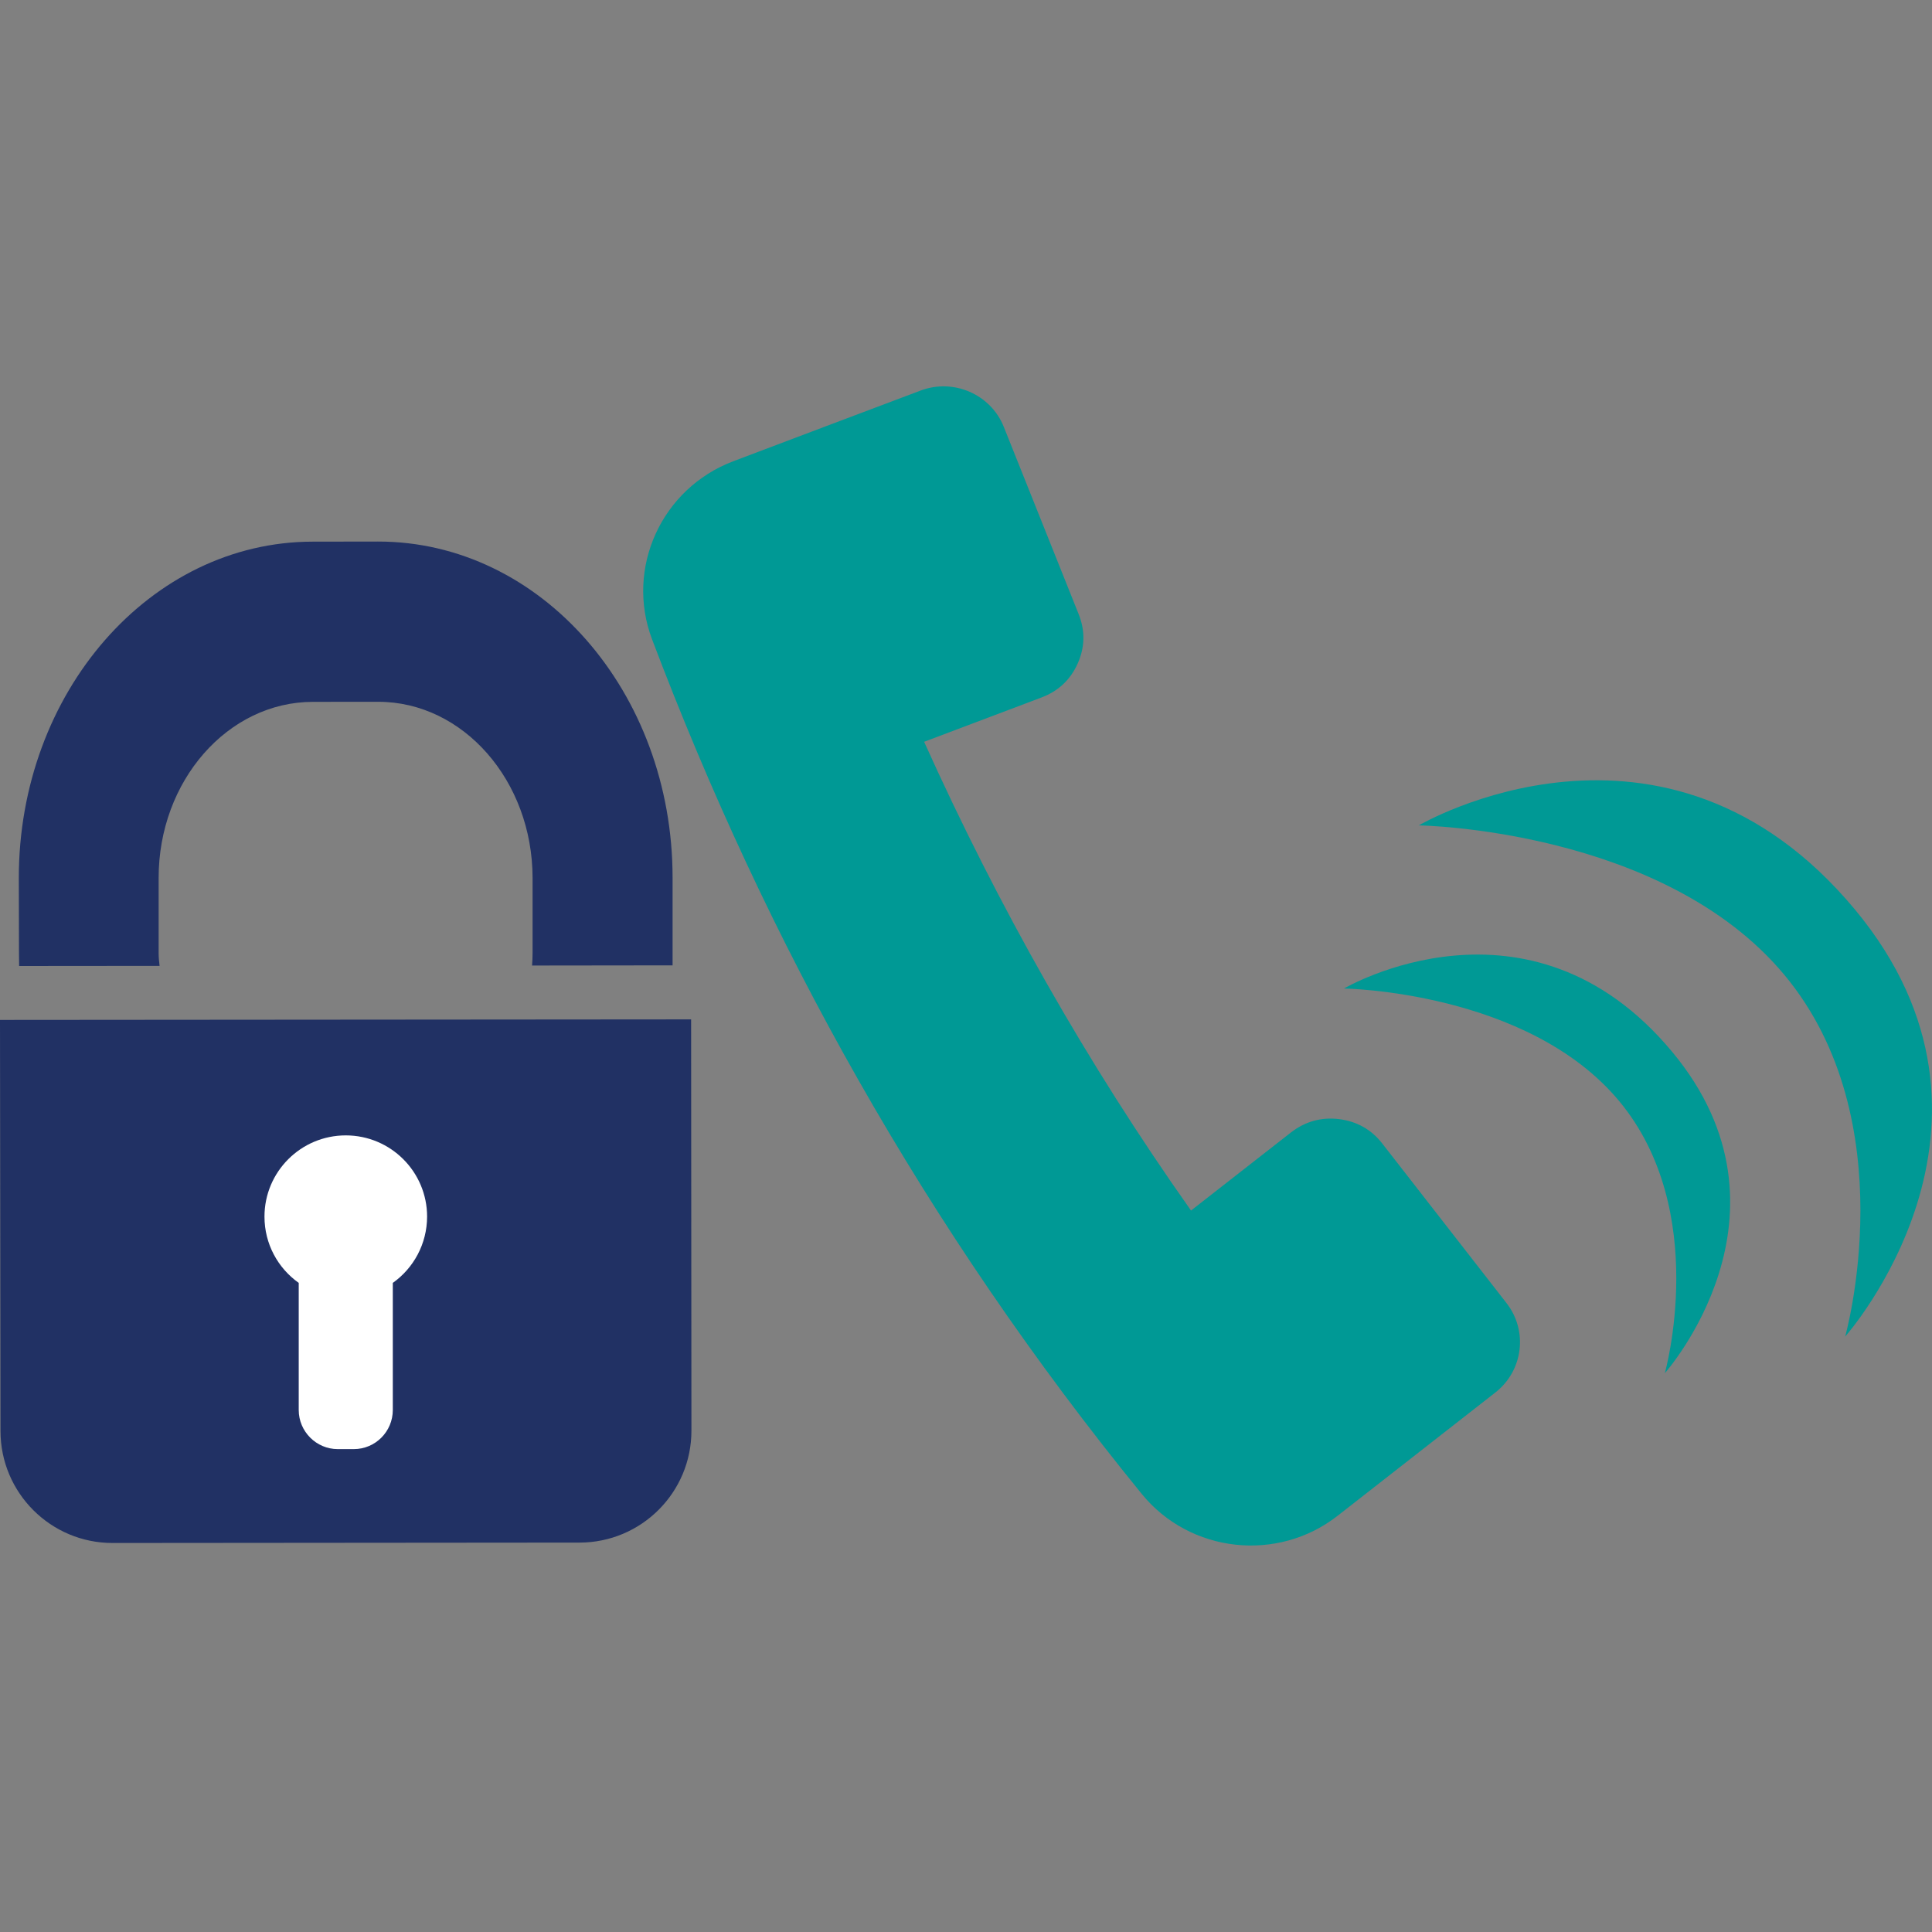 <?xml version="1.0" encoding="iso-8859-1"?>
<!-- Generator: Adobe Illustrator 15.0.2, SVG Export Plug-In . SVG Version: 6.00 Build 0)  -->
<!DOCTYPE svg PUBLIC "-//W3C//DTD SVG 1.1//EN" "http://www.w3.org/Graphics/SVG/1.1/DTD/svg11.dtd">
<svg version="1.1" xmlns="http://www.w3.org/2000/svg" xmlns:xlink="http://www.w3.org/1999/xlink" x="0px" y="0px"
	 width="77.958px" height="77.957px" viewBox="0 0 77.958 77.957" style="enable-background:new 0 0 77.958 77.957;"
	 xml:space="preserve">
<rect x="0" y="0" width="77.958" height="77.957" fill="#808080" stroke="none"/>
<g id="vpnVoice">
	<g>
		<rect style="fill:none;" width="77.958" height="77.957"/>
		<g>
			<path style="fill:#213164;" d="M0.772,38.979l5.667-0.005c-0.021-0.171-0.038-0.342-0.038-0.512v-3.025
				c-0.007-3.921,2.784-7.113,6.226-7.117l2.634-0.002c3.429-0.002,6.224,3.187,6.229,7.105v3.021c0,0.172-0.007,0.343-0.021,0.516
				l5.67-0.007c0-0.171,0.003-0.343,0-0.514v-3.025c0-7.497-5.322-13.567-11.887-13.562l-2.635,0.004
				C6.062,21.859,0.752,27.943,0.759,35.439l0.007,3.026C0.766,38.634,0.772,38.808,0.772,38.979z"/>
			<path style="fill:#213164;" d="M27.887,41.133L0,41.155l0.02,16.587c0,2.495,2.029,4.522,4.523,4.519l18.838-0.016
				c2.501,0,4.524-2.028,4.519-4.525L27.887,41.133z"/>
			<path style="fill:#FFFFFF;" d="M15.85,51.766v5.13c0,0.867-0.703,1.577-1.573,1.577h-0.65c-0.863,0-1.573-0.71-1.573-1.577v-5.13
				c-0.839-0.595-1.382-1.571-1.382-2.674c0-1.812,1.471-3.278,3.28-3.278c1.812,0,3.282,1.468,3.282,3.278
				C17.231,50.194,16.688,51.171,15.85,51.766z"/>
			<path style="fill:#009995;" d="M74.454,53.932c0,0,7.609-8.553,0.397-17.229c-7.681-9.237-17.601-3.398-17.601-3.398
				s9.85,0.138,14.756,6.039C76.91,45.24,74.454,53.932,74.454,53.932z"/>
			<path style="fill:#009995;" d="M67.177,55.41c0,0,5.727-6.436,0.3-12.964c-5.78-6.952-13.245-2.559-13.245-2.559
				s7.412,0.104,11.104,4.544C69.025,48.87,67.177,55.41,67.177,55.41z"/>
			<path style="fill:#009995;" d="M26.312,25.799c4.619,12.209,11.026,23.768,19.759,34.483c1.94,2.385,5.478,2.777,7.903,0.881
				c2.123-1.657,4.243-3.316,6.367-4.976c1.12-0.876,1.323-2.483,0.45-3.604l-5.013-6.438c-0.438-0.566-1.026-0.898-1.747-0.988
				c-0.718-0.087-1.367,0.096-1.938,0.537l-4.034,3.152c-4.211-5.956-7.778-12.274-10.77-18.914l4.738-1.789
				c0.679-0.256,1.167-0.716,1.46-1.372c0.292-0.655,0.305-1.325,0.037-1.991l-3.02-7.556c-0.524-1.312-2.026-1.968-3.357-1.465
				c-2.52,0.95-5.04,1.898-7.557,2.852C26.692,19.707,25.225,22.926,26.312,25.799z"/>
		</g>
	</g>
</g>
<g id="Layer_1">
</g>
</svg>
